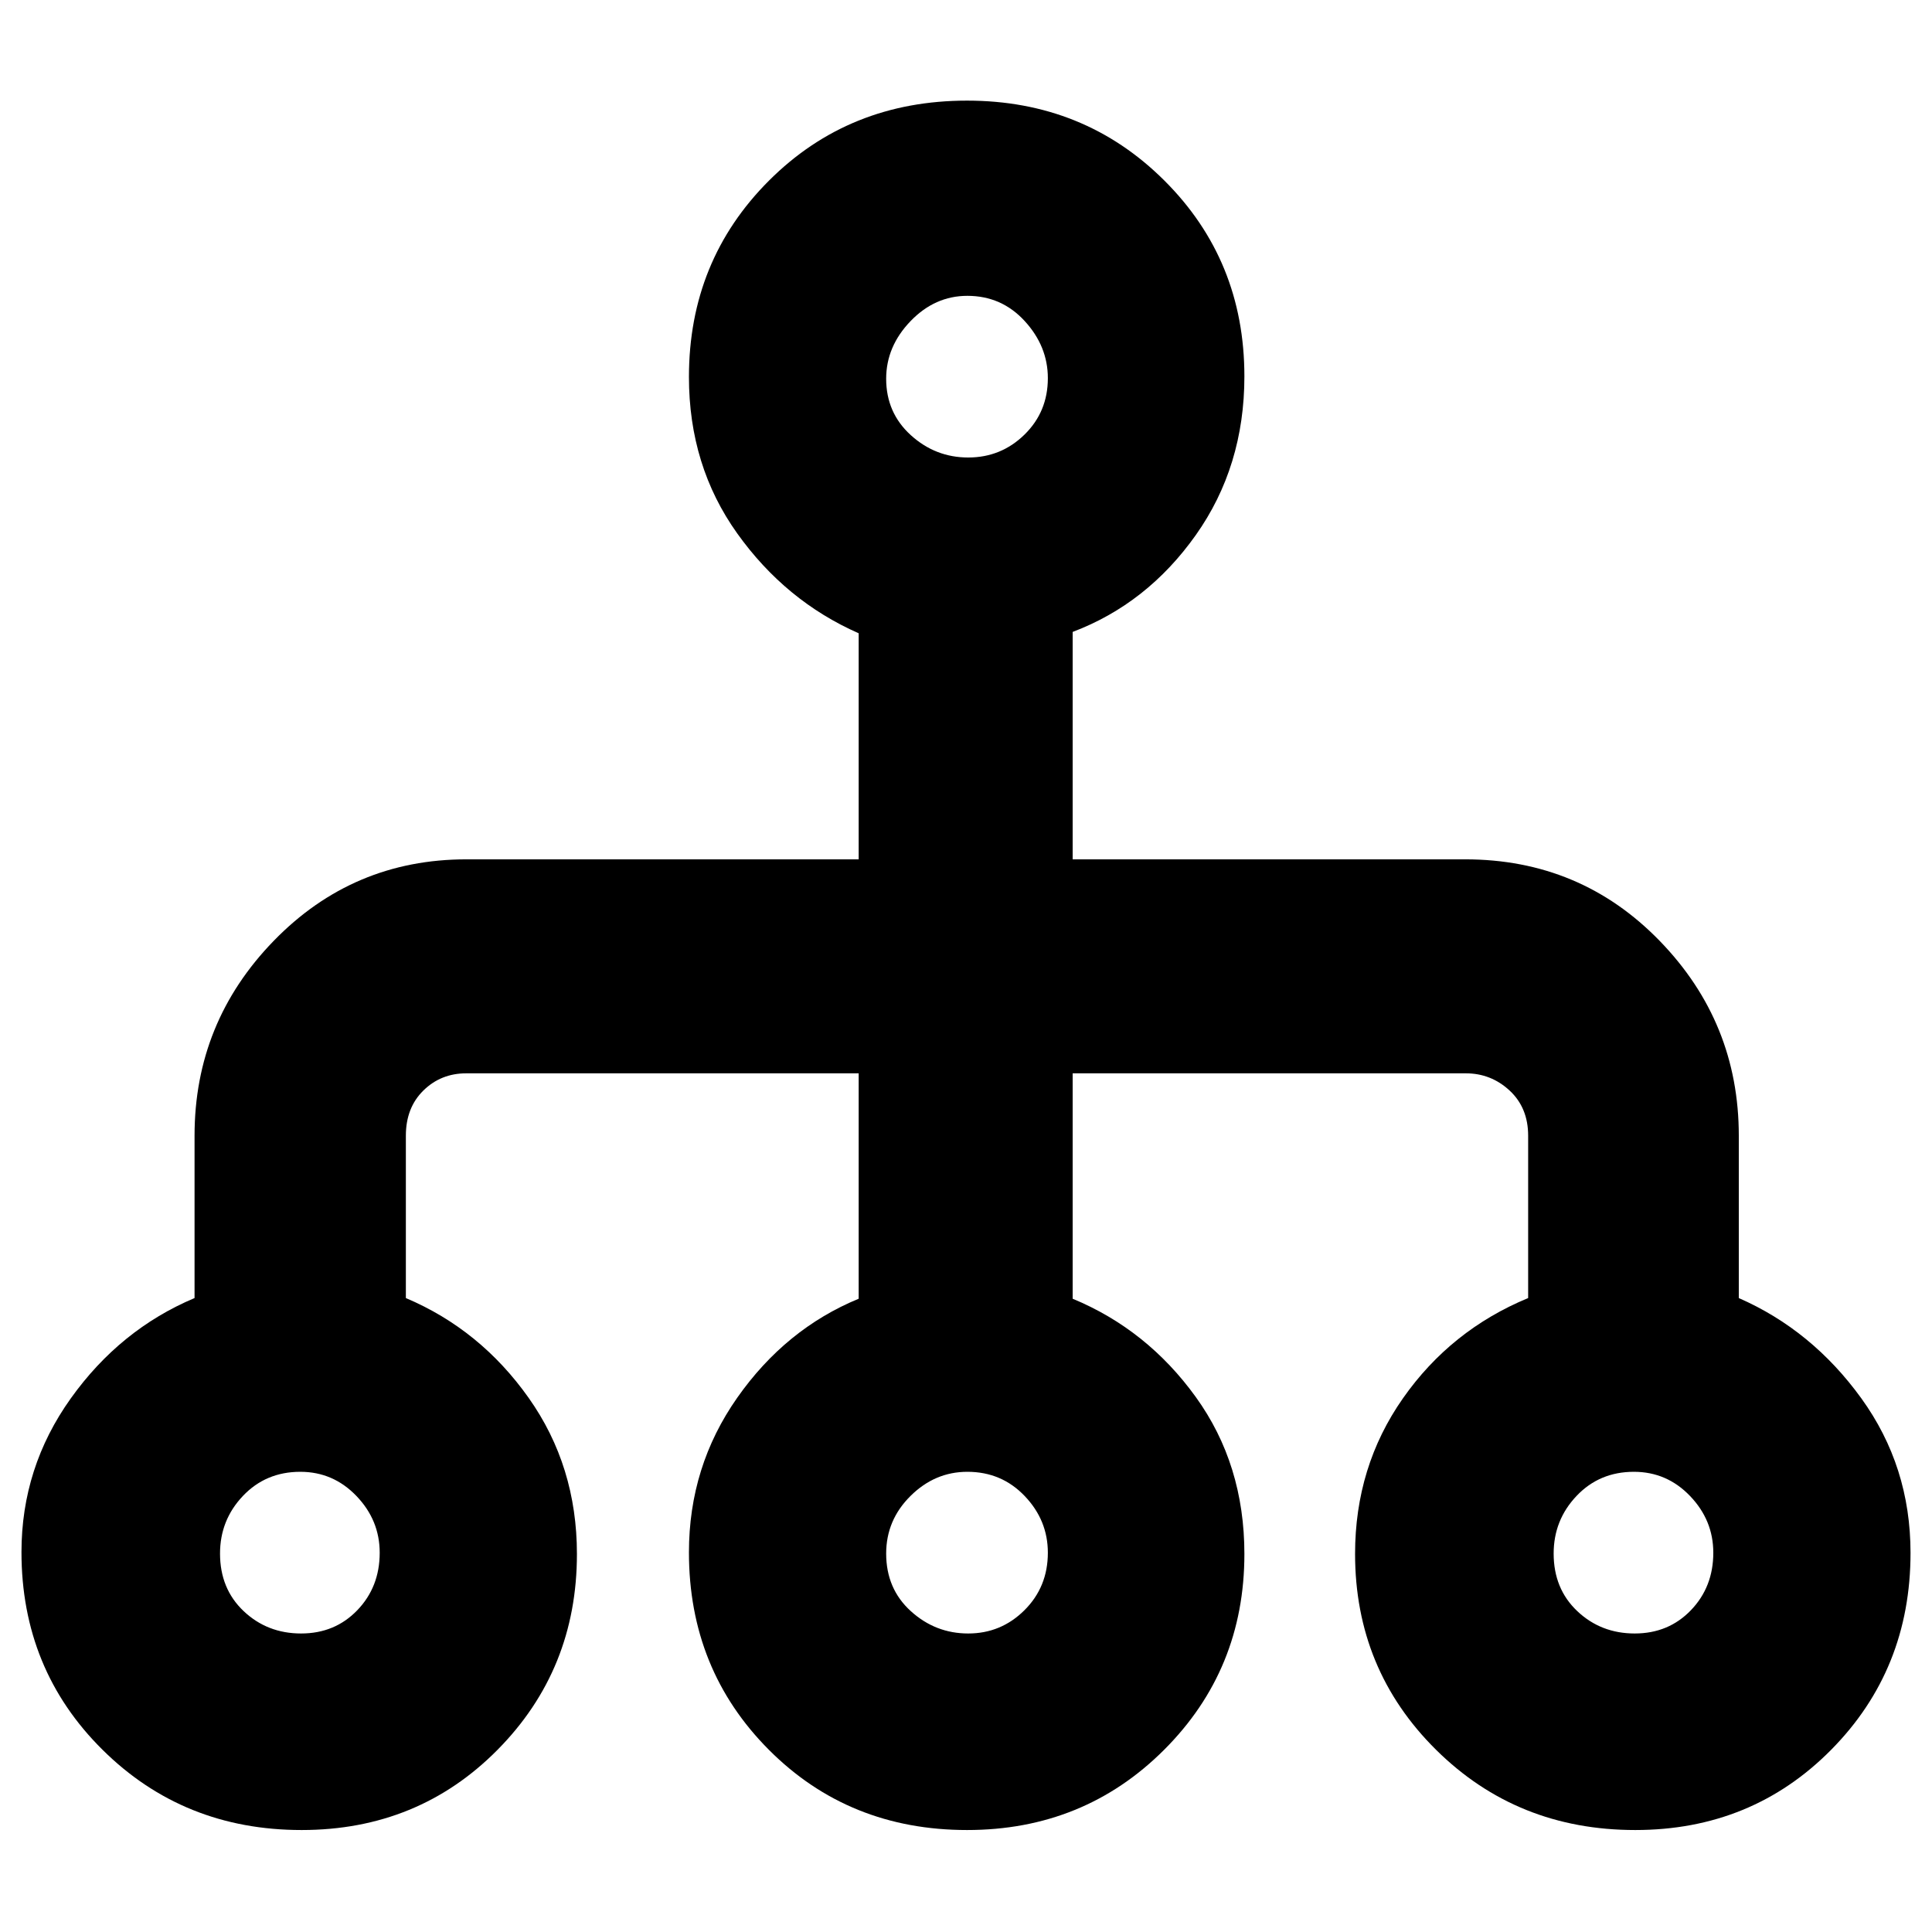 <svg xmlns="http://www.w3.org/2000/svg" height="40" viewBox="0 -960 960 960" width="40"><path d="M149.88-50.67q-58.71 0-98.96-39.9-40.25-39.9-40.25-98.2 0-42.07 24.5-76.37 24.5-34.29 61.5-49.86v-80.67q0-56.33 39.34-96.83 39.35-40.5 95.75-40.5h194.91v-112.33q-36.34-16-60.34-49.61-24-33.6-24-77.73 0-57.8 39.76-97.57Q421.85-910 480.51-910q58.16 0 97.99 39.65T618.33-773q0 44.79-24.16 78.89Q570-660 533-646v113h195q57.33 0 96.67 40.5Q864-452 864-395.67V-315q36.33 15.9 60.83 49.75t24.5 76.85q0 58.01-39.45 97.87-39.45 39.86-97.33 39.86-58.72 0-98.97-39.86t-40.25-97.37q0-43.33 23.77-77.26 23.78-33.94 62.23-49.84v-80.67q0-13.9-9.22-22.45-9.22-8.55-21.78-8.55H533v112q37 15.34 61.17 48.82 24.16 33.48 24.16 78.02 0 57.44-39.89 97.3-39.9 39.86-97.89 39.86-58.77 0-98.49-39.86-39.73-39.86-39.73-98.1 0-42.67 24-76.85 24-34.19 60.34-49.19v-112h-195q-12.6 0-21.3 8.55-8.7 8.55-8.7 22.45V-315q37 15.67 61 49.57 24 33.91 24 77.6 0 57.44-39.45 97.3t-97.34 39.86Zm-.26-97.66q16.81 0 27.93-11.57 11.12-11.56 11.12-28.56 0-16.14-11.54-28.17-11.54-12.04-27.91-12.04-17.14 0-28.52 12-11.37 11.99-11.37 28.63 0 17.49 11.74 28.6 11.74 11.11 28.55 11.11Zm331.49 0q16.32 0 27.94-11.57 11.62-11.56 11.62-28.56 0-16.14-11.5-28.17-11.49-12.04-28.49-12.04-16.15 0-28.25 12-12.1 11.99-12.1 28.63 0 17.49 12.24 28.6 12.23 11.11 28.54 11.11Zm331.18 0q16.8 0 27.92-11.57 11.12-11.56 11.12-28.56 0-16.14-11.54-28.17-11.53-12.04-27.91-12.04-17.14 0-28.51 12Q772-204.68 772-188.04q0 17.49 11.74 28.6 11.74 11.11 28.55 11.11ZM481.11-732.67q16.32 0 27.94-11.36 11.62-11.36 11.62-28.06 0-15.84-11.5-28.38Q497.68-813 480.68-813q-16.15 0-28.25 12.58-12.1 12.58-12.1 28.62 0 16.9 12.24 28.02 12.23 11.11 28.54 11.11Z"/></svg>
